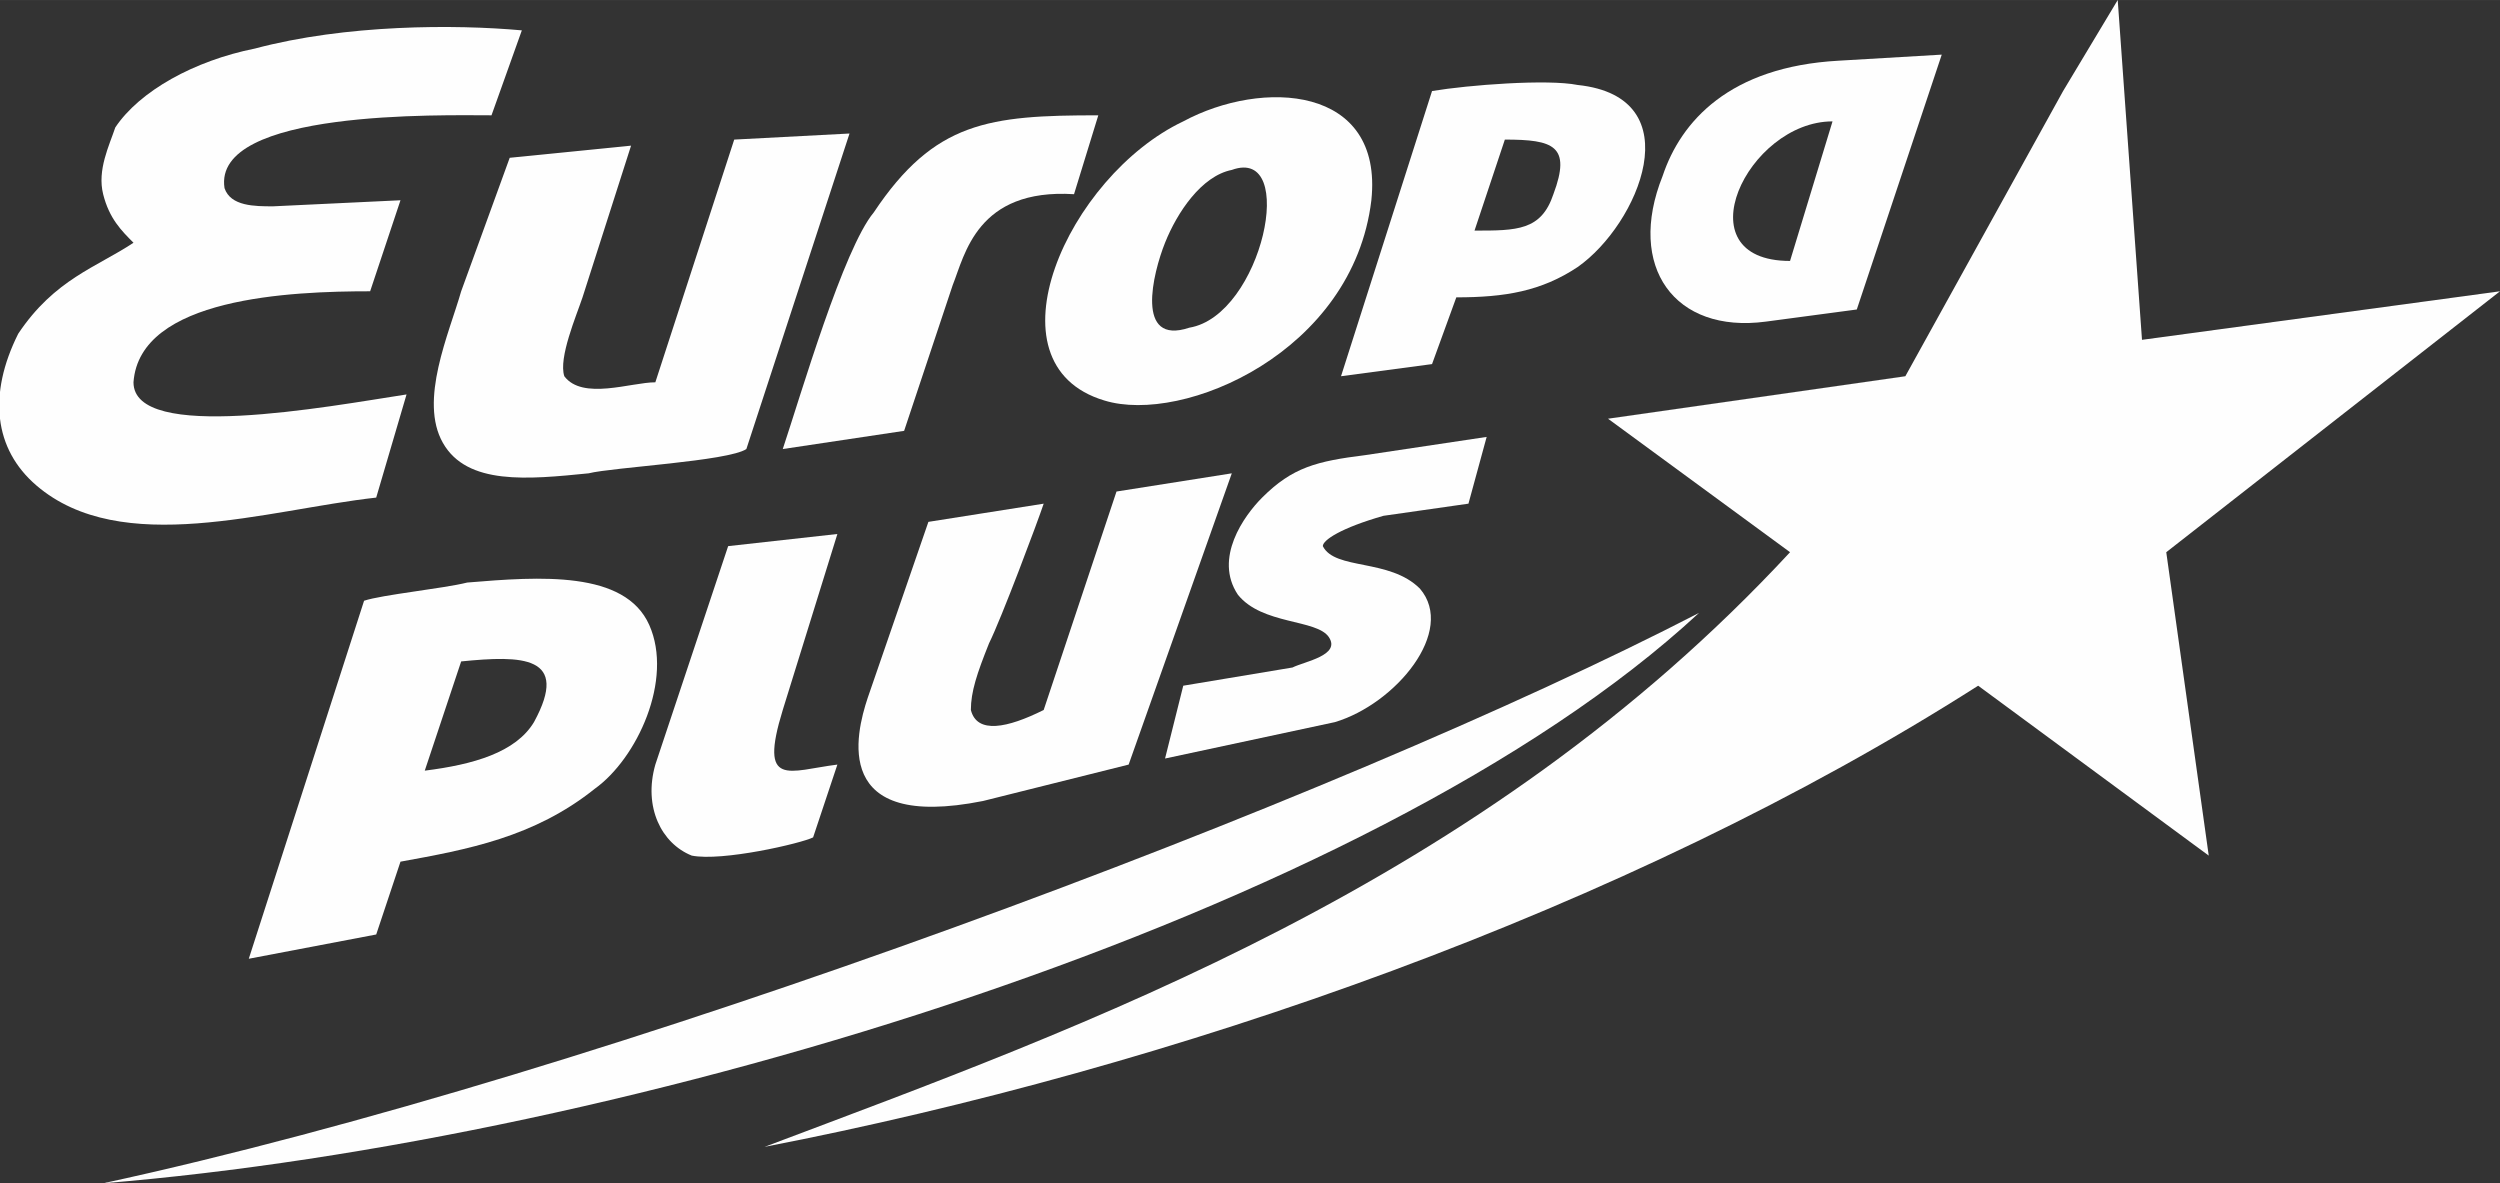 <?xml version="1.0" encoding="UTF-8"?>
<!DOCTYPE svg PUBLIC "-//W3C//DTD SVG 1.1//EN" "http://www.w3.org/Graphics/SVG/1.1/DTD/svg11.dtd">
<!-- Creator: CorelDRAW X7 -->
<svg xmlns="http://www.w3.org/2000/svg" xml:space="preserve" width="35.775mm" height="16.933mm" version="1.1" style="shape-rendering:geometricPrecision; text-rendering:geometricPrecision; image-rendering:optimizeQuality; fill-rule:evenodd; clip-rule:evenodd"
viewBox="0 0 412 195"
 xmlns:xlink="http://www.w3.org/1999/xlink">
 <rect x="0" y="0" width="412" height="195" fill="#333333" stroke="none"/>
 <defs>
  <style type="text/css">
   <![CDATA[
    .fil0 {fill:#FEFEFE}
   ]]>
  </style>
 </defs>
 <g id="Layer_x0020_1">
  <g id="_2348059401152">
   <path class="fil0" d="M357 91l55 -43 -59 8 -4 -56 -9 15 -26 47 -49 7 30 22c-51,55 -116,78 -169,98 67,-13 142,-39 200,-76l38 28 -7 -50z"/>
   <path class="fil0" d="M86 5c-11,-1 -29,-1 -44,3 -10,2 -19,7 -23,13 -1,3 -3,7 -2,11 1,4 3,6 5,8 -6,4 -13,6 -19,15 -5,10 -4,19 3,25 14,12 38,4 56,2l5 -17c-13,2 -45,8 -45,-2 1,-14 26,-15 39,-15l5 -15 -21 1c-3,0 -7,0 -8,-3 -2,-13 36,-12 44,-12l5 -14z"/>
   <path class="fil0" d="M140 22l-19 1 -13 40c-4,0 -12,3 -15,-1 -1,-3 2,-10 3,-13l8 -25 -20 2 -8 22c-2,7 -7,18 -3,25 4,7 14,6 24,5 4,-1 23,-2 26,-4l17 -52z"/>
   <path class="fil0" d="M76 109c10,-1 18,-1 12,10 -3,5 -10,7 -18,8l6 -18zm-14 45l4 -12c11,-2 22,-4 32,-12 7,-5 13,-18 9,-27 -4,-9 -18,-8 -30,-7 -4,1 -14,2 -17,3l-19 59 21 -4z"/>
   <path class="fil0" d="M17 195c86,-7 209,-44 263,-94 -60,31 -180,76 -263,94z"/>
   <path class="fil0" d="M203 78l-19 3 -12 36c-6,3 -11,4 -12,0 0,-3 1,-6 3,-11 2,-4 8,-20 9,-23l-19 3 -10 29c-2,6 -6,22 19,17l24 -6 17 -48z"/>
   <path class="fil0" d="M203 28c11,-4 5,24 -7,26 -9,3 -6,-9 -4,-14 2,-5 6,-11 11,-12zm23 5c2,-19 -18,-20 -31,-13 -19,9 -33,40 -13,46 13,4 41,-8 44,-33z"/>
   <path class="fil0" d="M295 43c-18,0 -7,-23 7,-23l-7 23zm25 -34l-17 1c-18,1 -26,10 -29,19 -6,15 2,26 17,24l15 -2 14 -42z"/>
   <path class="fil0" d="M248 23c8,0 11,1 8,9 -2,6 -6,6 -13,6l5 -15zm-8 26c8,0 14,-1 20,-5 10,-7 19,-28 0,-30 -5,-1 -18,0 -24,1l-15 47 15 -2 4 -11z"/>
   <path class="fil0" d="M245 72l-20 3c-8,1 -12,2 -17,7 -3,3 -8,10 -4,16 4,5 13,4 15,7 2,3 -4,4 -6,5l-18 3 -3 12 28 -6c10,-3 20,-15 14,-22 -5,-5 -14,-3 -16,-7 0,-1 3,-3 10,-5l14 -2 3 -11z"/>
   <path class="fil0" d="M181 19c-18,0 -27,1 -37,16 -5,6 -12,30 -15,39l20 -3 8 -24c2,-5 4,-16 20,-15l4 -13z"/>
   <path class="fil0" d="M129 117l9 -29 -18 2 -12 36c-2,7 1,13 6,15 5,1 18,-2 20,-3l4 -12c-8,1 -13,4 -9,-9z"/>
  </g>
 </g>
</svg>
